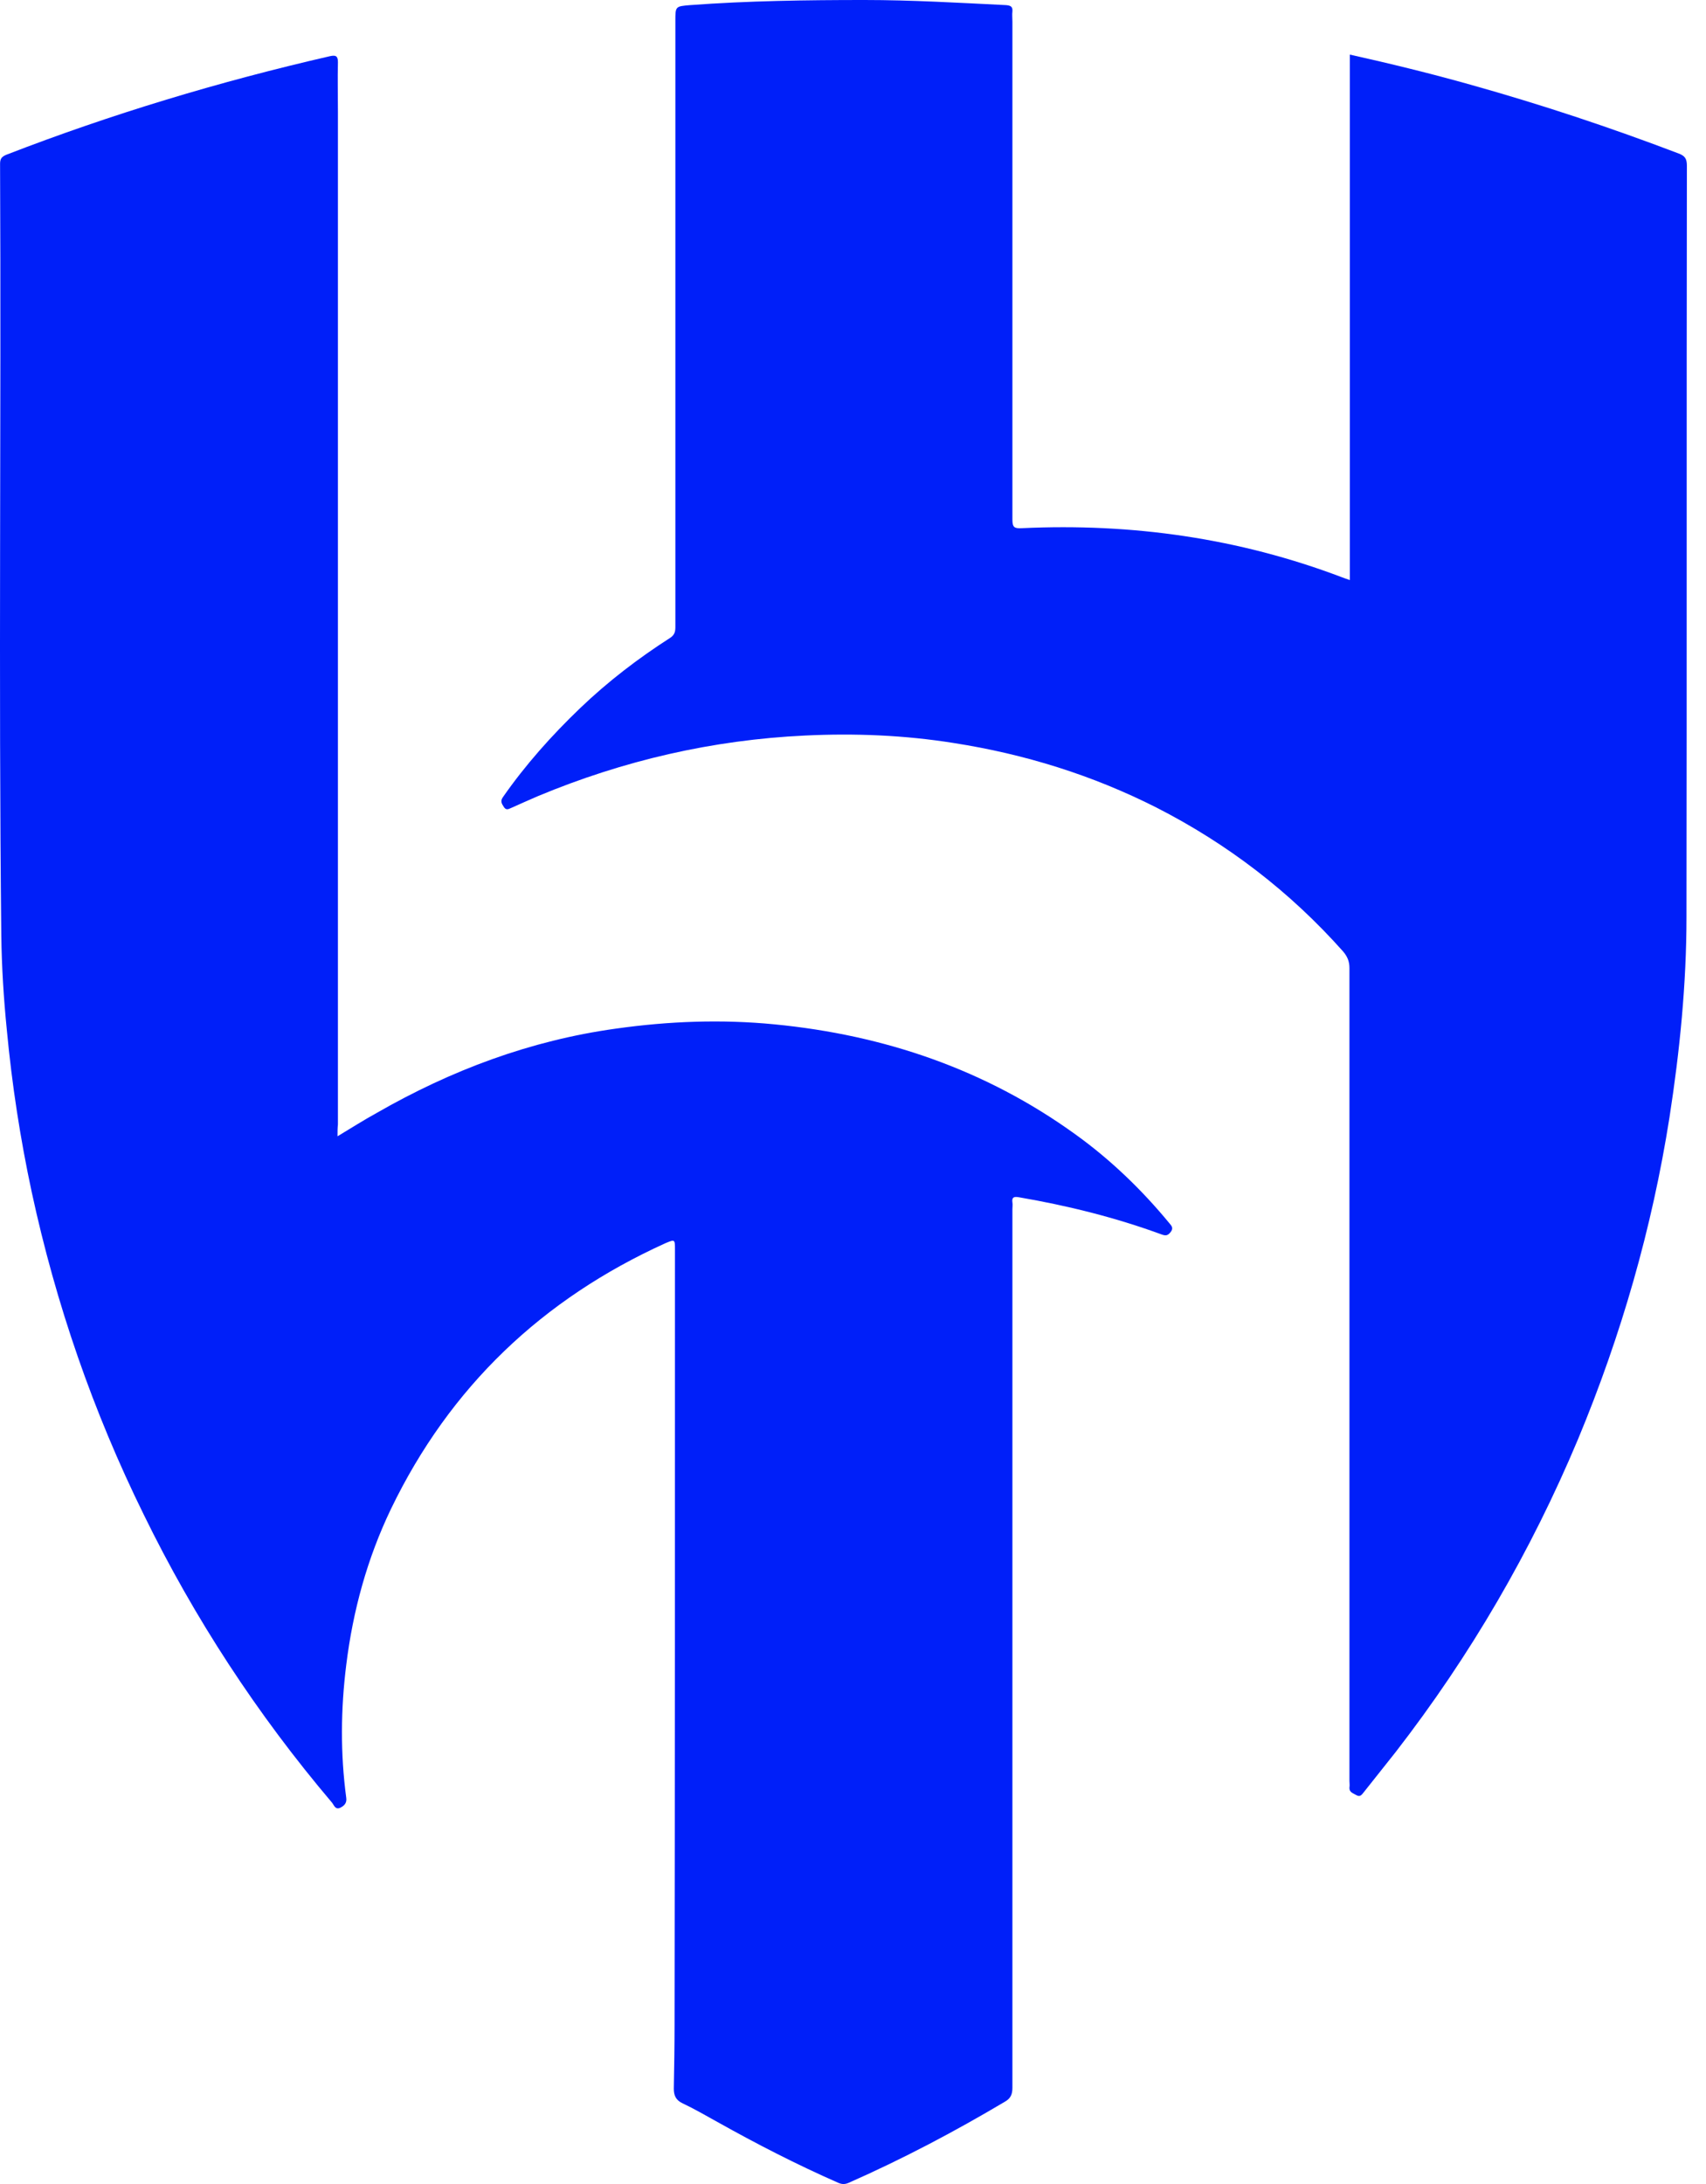 <svg width="25" height="32" viewBox="0 0 25 32" fill="none" xmlns="http://www.w3.org/2000/svg">
<path d="M4.946 16.649C5.149 16.527 5.329 16.412 5.52 16.307C6.61 15.681 7.769 15.246 9.022 15.072C9.798 14.962 10.575 14.933 11.352 15.009C12.958 15.165 14.442 15.67 15.758 16.62C16.274 16.991 16.732 17.432 17.138 17.925C17.167 17.959 17.201 17.994 17.155 18.052C17.114 18.104 17.085 18.11 17.022 18.087C16.343 17.838 15.642 17.664 14.929 17.542C14.859 17.53 14.825 17.542 14.836 17.617C14.842 17.652 14.836 17.681 14.836 17.716C14.836 22.006 14.836 26.302 14.836 30.591C14.836 30.69 14.807 30.748 14.726 30.794C13.984 31.235 13.225 31.635 12.436 31.983C12.384 32.006 12.338 32.006 12.285 31.983C11.677 31.716 11.091 31.415 10.511 31.09C10.343 30.997 10.175 30.899 10.001 30.817C9.903 30.771 9.874 30.701 9.874 30.603C9.88 30.29 9.885 29.977 9.885 29.664C9.891 25.878 9.891 22.093 9.891 18.313C9.891 18.157 9.891 18.157 9.752 18.215C7.949 19.032 6.593 20.319 5.729 22.11C5.381 22.835 5.172 23.6 5.074 24.394C4.993 25.044 4.987 25.693 5.074 26.342C5.085 26.417 5.045 26.458 4.987 26.487C4.912 26.522 4.894 26.446 4.865 26.412C3.769 25.119 2.848 23.71 2.106 22.191C1.364 20.684 0.819 19.107 0.465 17.467C0.297 16.684 0.175 15.89 0.1 15.09C0.054 14.632 0.025 14.168 0.019 13.71C-0.022 9.942 0.019 6.174 0.001 2.4C0.001 2.325 0.025 2.296 0.094 2.267C1.636 1.67 3.219 1.194 4.836 0.823C4.917 0.806 4.952 0.817 4.952 0.91C4.946 1.154 4.952 1.397 4.952 1.641C4.952 6.586 4.952 11.53 4.952 16.475C4.946 16.527 4.946 16.58 4.946 16.649Z" fill="#001FF9"/>
<path d="M19.781 8.499C19.781 5.925 19.781 3.368 19.781 0.8C20.378 0.933 20.97 1.078 21.549 1.241C22.581 1.53 23.596 1.867 24.599 2.249C24.691 2.284 24.72 2.325 24.72 2.429C24.714 6.099 24.72 9.768 24.714 13.432C24.714 14.417 24.616 15.397 24.465 16.371C24.21 17.994 23.758 19.565 23.126 21.084C22.436 22.73 21.549 24.255 20.453 25.67C20.297 25.867 20.14 26.064 19.984 26.261C19.955 26.296 19.932 26.336 19.874 26.301C19.827 26.273 19.77 26.261 19.775 26.191C19.781 26.157 19.775 26.128 19.775 26.093C19.775 22.122 19.775 18.151 19.775 14.185C19.775 14.087 19.746 14.017 19.683 13.942C18.906 13.067 17.99 12.365 16.946 11.832C16.007 11.357 15.016 11.049 13.978 10.887C13.254 10.771 12.523 10.742 11.799 10.777C10.442 10.841 9.138 11.142 7.885 11.664C7.752 11.722 7.619 11.78 7.491 11.838C7.451 11.855 7.416 11.878 7.381 11.82C7.352 11.774 7.329 11.739 7.369 11.681C7.7 11.206 8.083 10.777 8.5 10.377C8.906 9.988 9.352 9.646 9.822 9.345C9.891 9.299 9.897 9.246 9.897 9.183C9.897 6.226 9.897 3.264 9.897 0.307C9.897 0.093 9.897 0.093 10.111 0.075C10.964 0.012 11.816 0 12.668 0C13.358 0 14.053 0.041 14.743 0.075C14.813 0.081 14.842 0.099 14.836 0.168C14.83 0.214 14.836 0.267 14.836 0.319C14.836 2.748 14.836 5.183 14.836 7.612C14.836 7.728 14.865 7.745 14.975 7.739C16.587 7.664 18.152 7.884 19.665 8.458C19.694 8.47 19.729 8.481 19.781 8.499Z" fill="#001FF9"/>
</svg>

